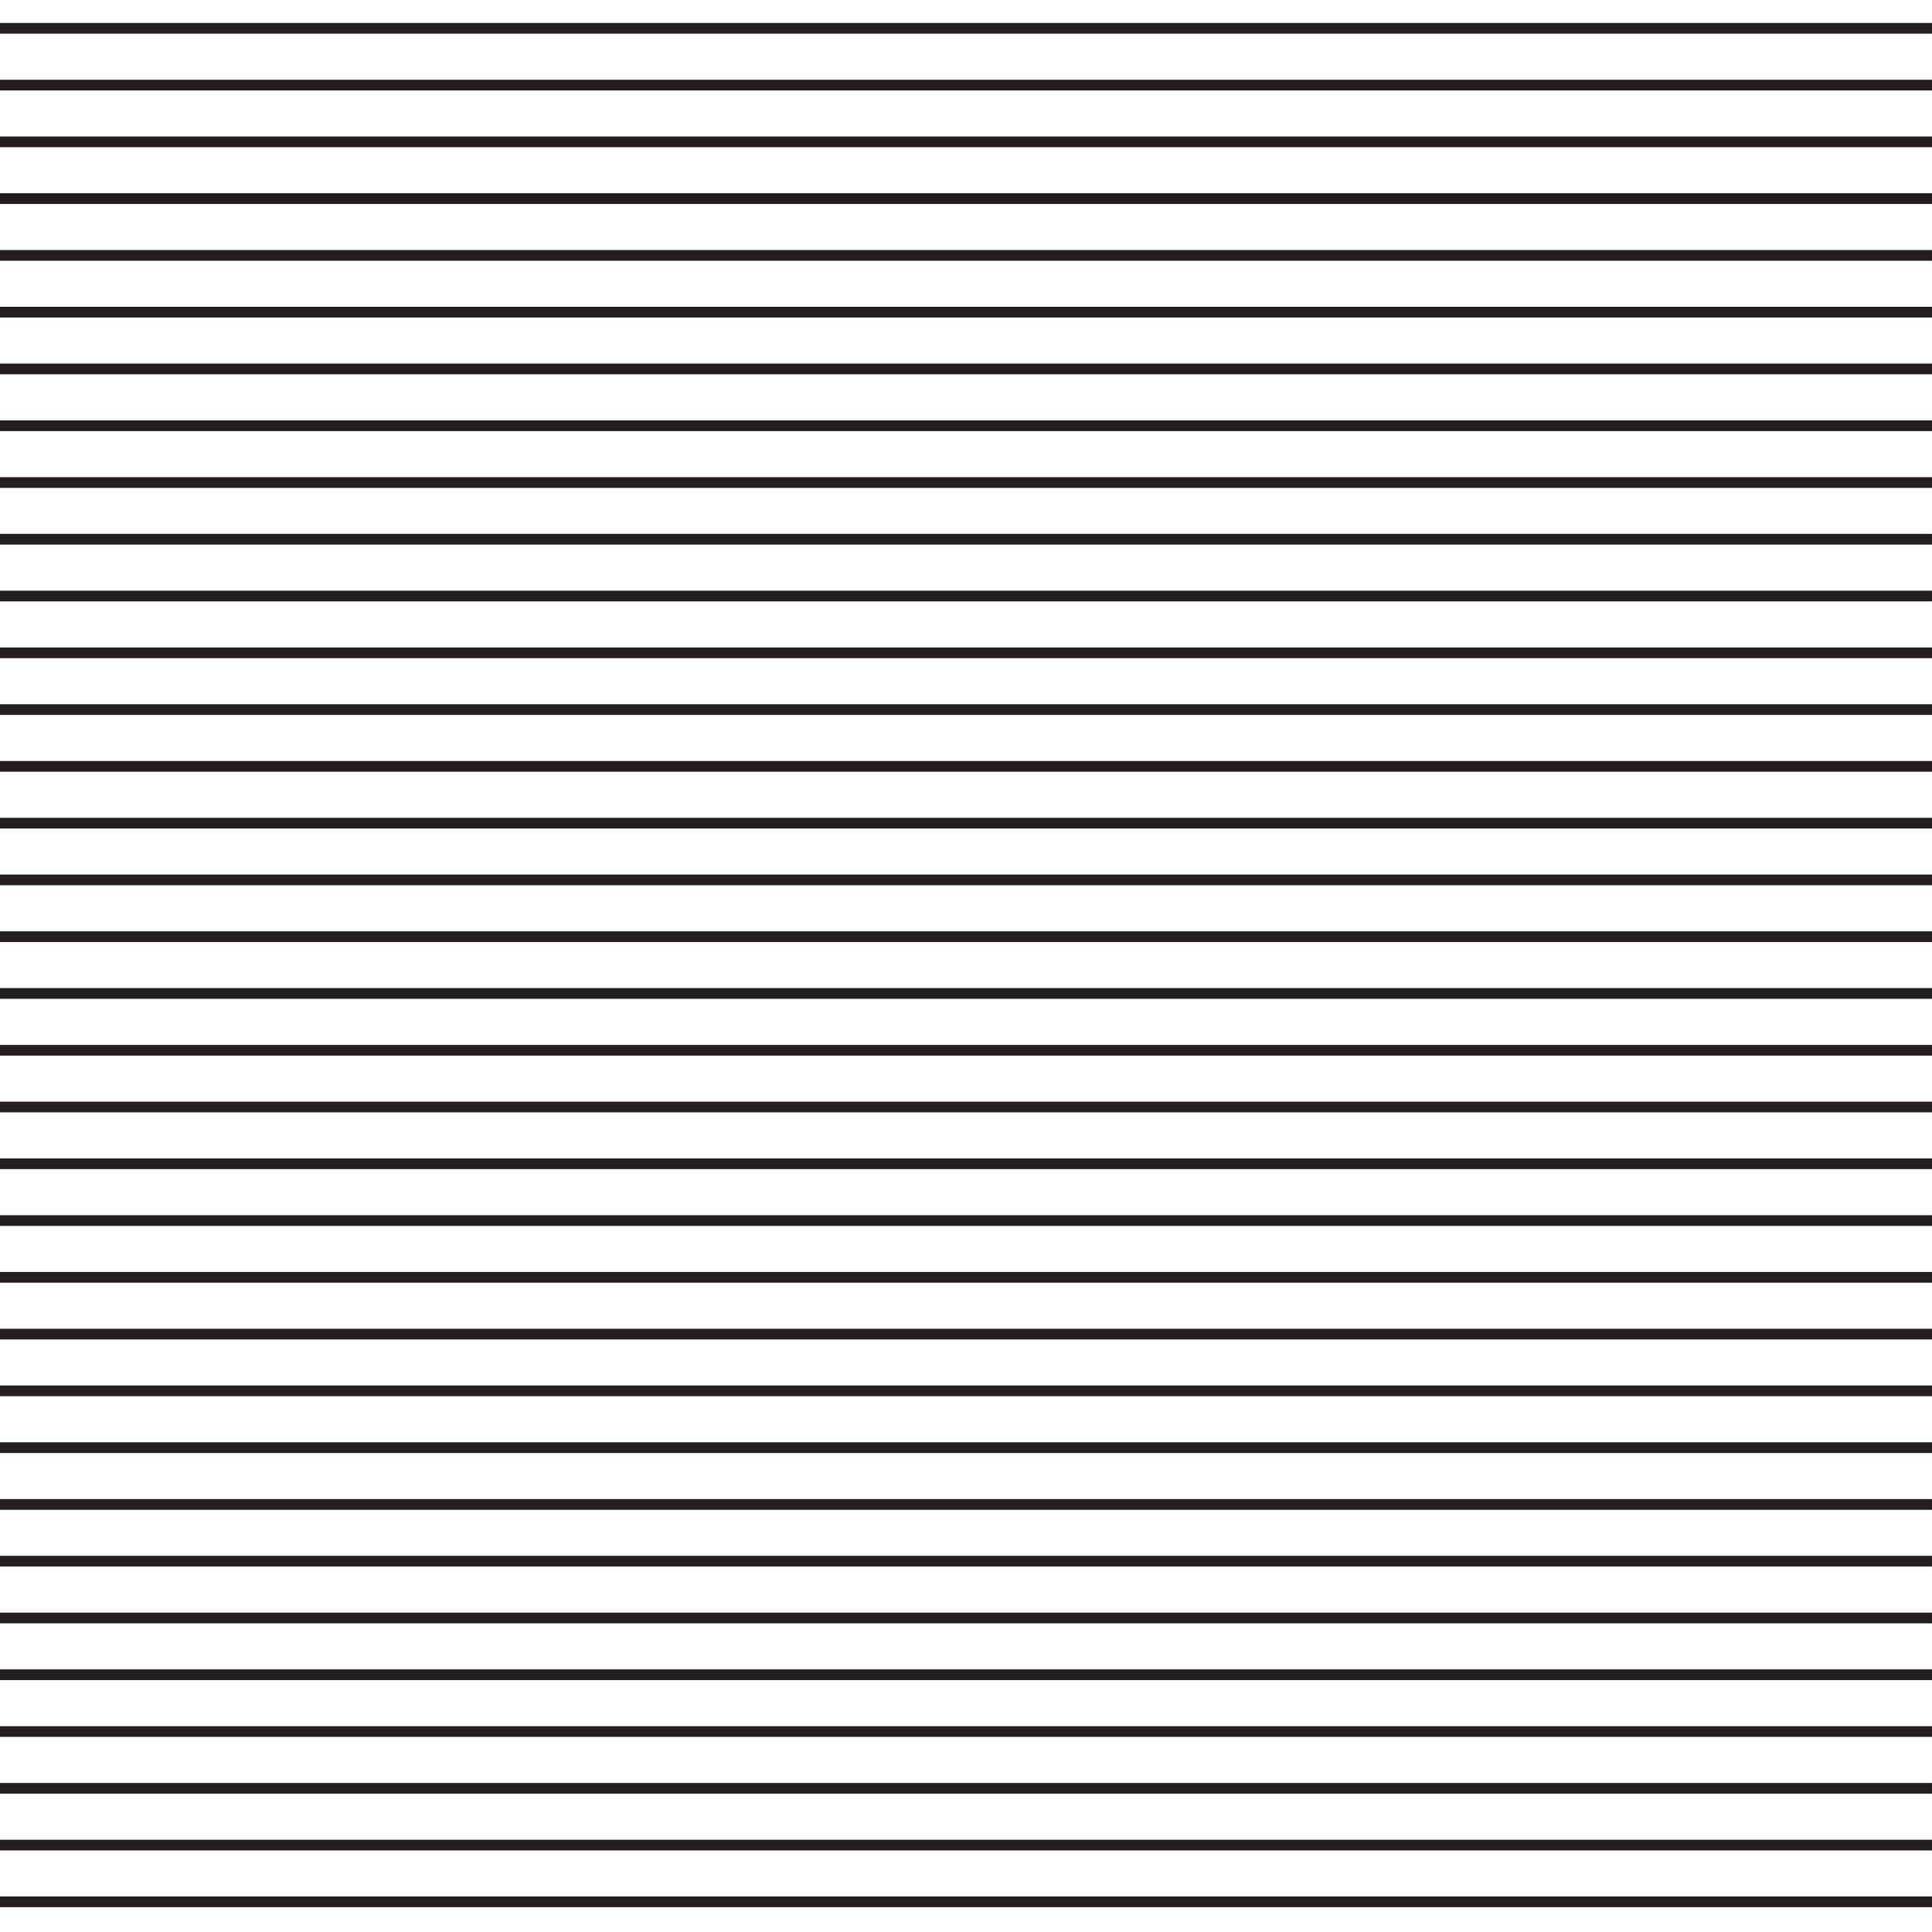 <?xml version="1.0" encoding="UTF-8" standalone="no"?>
<svg
   xmlns:dc="http://purl.org/dc/elements/1.1/"
   xmlns:cc="http://creativecommons.org/ns#"
   xmlns:rdf="http://www.w3.org/1999/02/22-rdf-syntax-ns#"
   xmlns:svg="http://www.w3.org/2000/svg"
   xmlns="http://www.w3.org/2000/svg"
   height="54.125"
   width="54.125"
   id="svg74"
   version="1.1">
  <defs
     id="defs78" />
  <g
     stroke-width=".3"
     stroke="#231f20"
     fill="none"

     id="g72"
     width="54.125"
     height="54.125">
    <path
       id="path4"
       transform="translate(54.125,43.736)"
       d="M 0,0 H -54.125" />
    <path
       id="path6"
       transform="translate(54.125,42.147)"
       d="M 0,0 H -54.125" />
    <path
       id="path8"
       transform="translate(54.125,40.556)"
       d="M 0,0 H -54.125" />
    <path
       id="path10"
       transform="translate(54.125,38.965)"
       d="M 0,0 H -54.125" />
    <path
       id="path12"
       transform="translate(54.125,37.375)"
       d="M 0,0 H -54.125" />
    <path
       id="path14"
       transform="translate(54.125,35.784)"
       d="M 0,0 H -54.125" />
    <path
       id="path16"
       transform="translate(54.125,34.194)"
       d="M 0,0 H -54.125" />
    <path
       id="path18"
       transform="translate(54.125,32.603)"
       d="M 0,0 H -54.125" />
    <path
       id="path20"
       transform="translate(54.125,31.013)"
       d="M 0,0 H -54.125" />
    <path
       id="path22"
       transform="translate(54.125,29.423)"
       d="M 0,0 H -54.125" />
    <path
       id="path24"
       transform="translate(54.125,27.831)"
       d="M 0,0 H -54.125" />
    <path
       id="path26"
       transform="translate(0,53.28)"
       d="M 0,0 H 54.125" />
    <path
       id="path28"
       transform="translate(54.125,51.69)"
       d="M 0,0 H -54.125" />
    <path
       id="path30"
       transform="translate(54.125,50.1)"
       d="M 0,0 H -54.125" />
    <path
       id="path32"
       transform="translate(54.125,48.509)"
       d="M 0,0 H -54.125" />
    <path
       id="path34"
       transform="translate(54.125,46.918)"
       d="M 0,0 H -54.125" />
    <path
       id="path36"
       transform="translate(54.125,45.328)"
       d="M 0,0 H -54.125" />
    <path
       id="path38"
       transform="translate(54.125,26.241)"
       d="M 0,0 H -54.125" />
    <path
       id="path40"
       transform="translate(54.125,24.65)"
       d="M 0,0 H -54.125" />
    <path
       id="path42"
       transform="translate(54.125,23.061)"
       d="M 0,0 H -54.125" />
    <path
       id="path44"
       transform="translate(54.125,21.47)"
       d="M 0,0 H -54.125" />
    <path
       id="path46"
       transform="translate(54.125,19.879)"
       d="M 0,0 H -54.125" />
    <path
       id="path48"
       transform="translate(54.125,18.289)"
       d="M 0,0 H -54.125" />
    <path
       id="path50"
       transform="translate(54.125,16.698)"
       d="M 0,0 H -54.125" />
    <path
       id="path52"
       transform="translate(54.125,15.107)"
       d="M 0,0 H -54.125" />
    <path
       id="path54"
       transform="translate(54.125,13.518)"
       d="M 0,0 H -54.125" />
    <path
       id="path56"
       transform="translate(54.125,11.927)"
       d="M 0,0 H -54.125" />
    <path
       id="path58"
       transform="translate(54.125,10.336)"
       d="M 0,0 H -54.125" />
    <path
       id="path60"
       transform="translate(54.125,8.745)"
       d="M 0,0 H -54.125" />
    <path
       id="path62"
       transform="translate(54.125,7.155)"
       d="M 0,0 H -54.125" />
    <path
       id="path64"
       transform="translate(54.125,5.564)"
       d="M 0,0 H -54.125" />
    <path
       id="path66"
       transform="translate(54.125,3.974)"
       d="M 0,0 H -54.125" />
    <path
       id="path68"
       transform="translate(54.125,2.384)"
       d="M 0,0 H -54.125" />
    <path
       id="path70"
       transform="translate(54.125,0.793)"
       d="M 0,0 H -54.125" />
  </g>
</svg>
